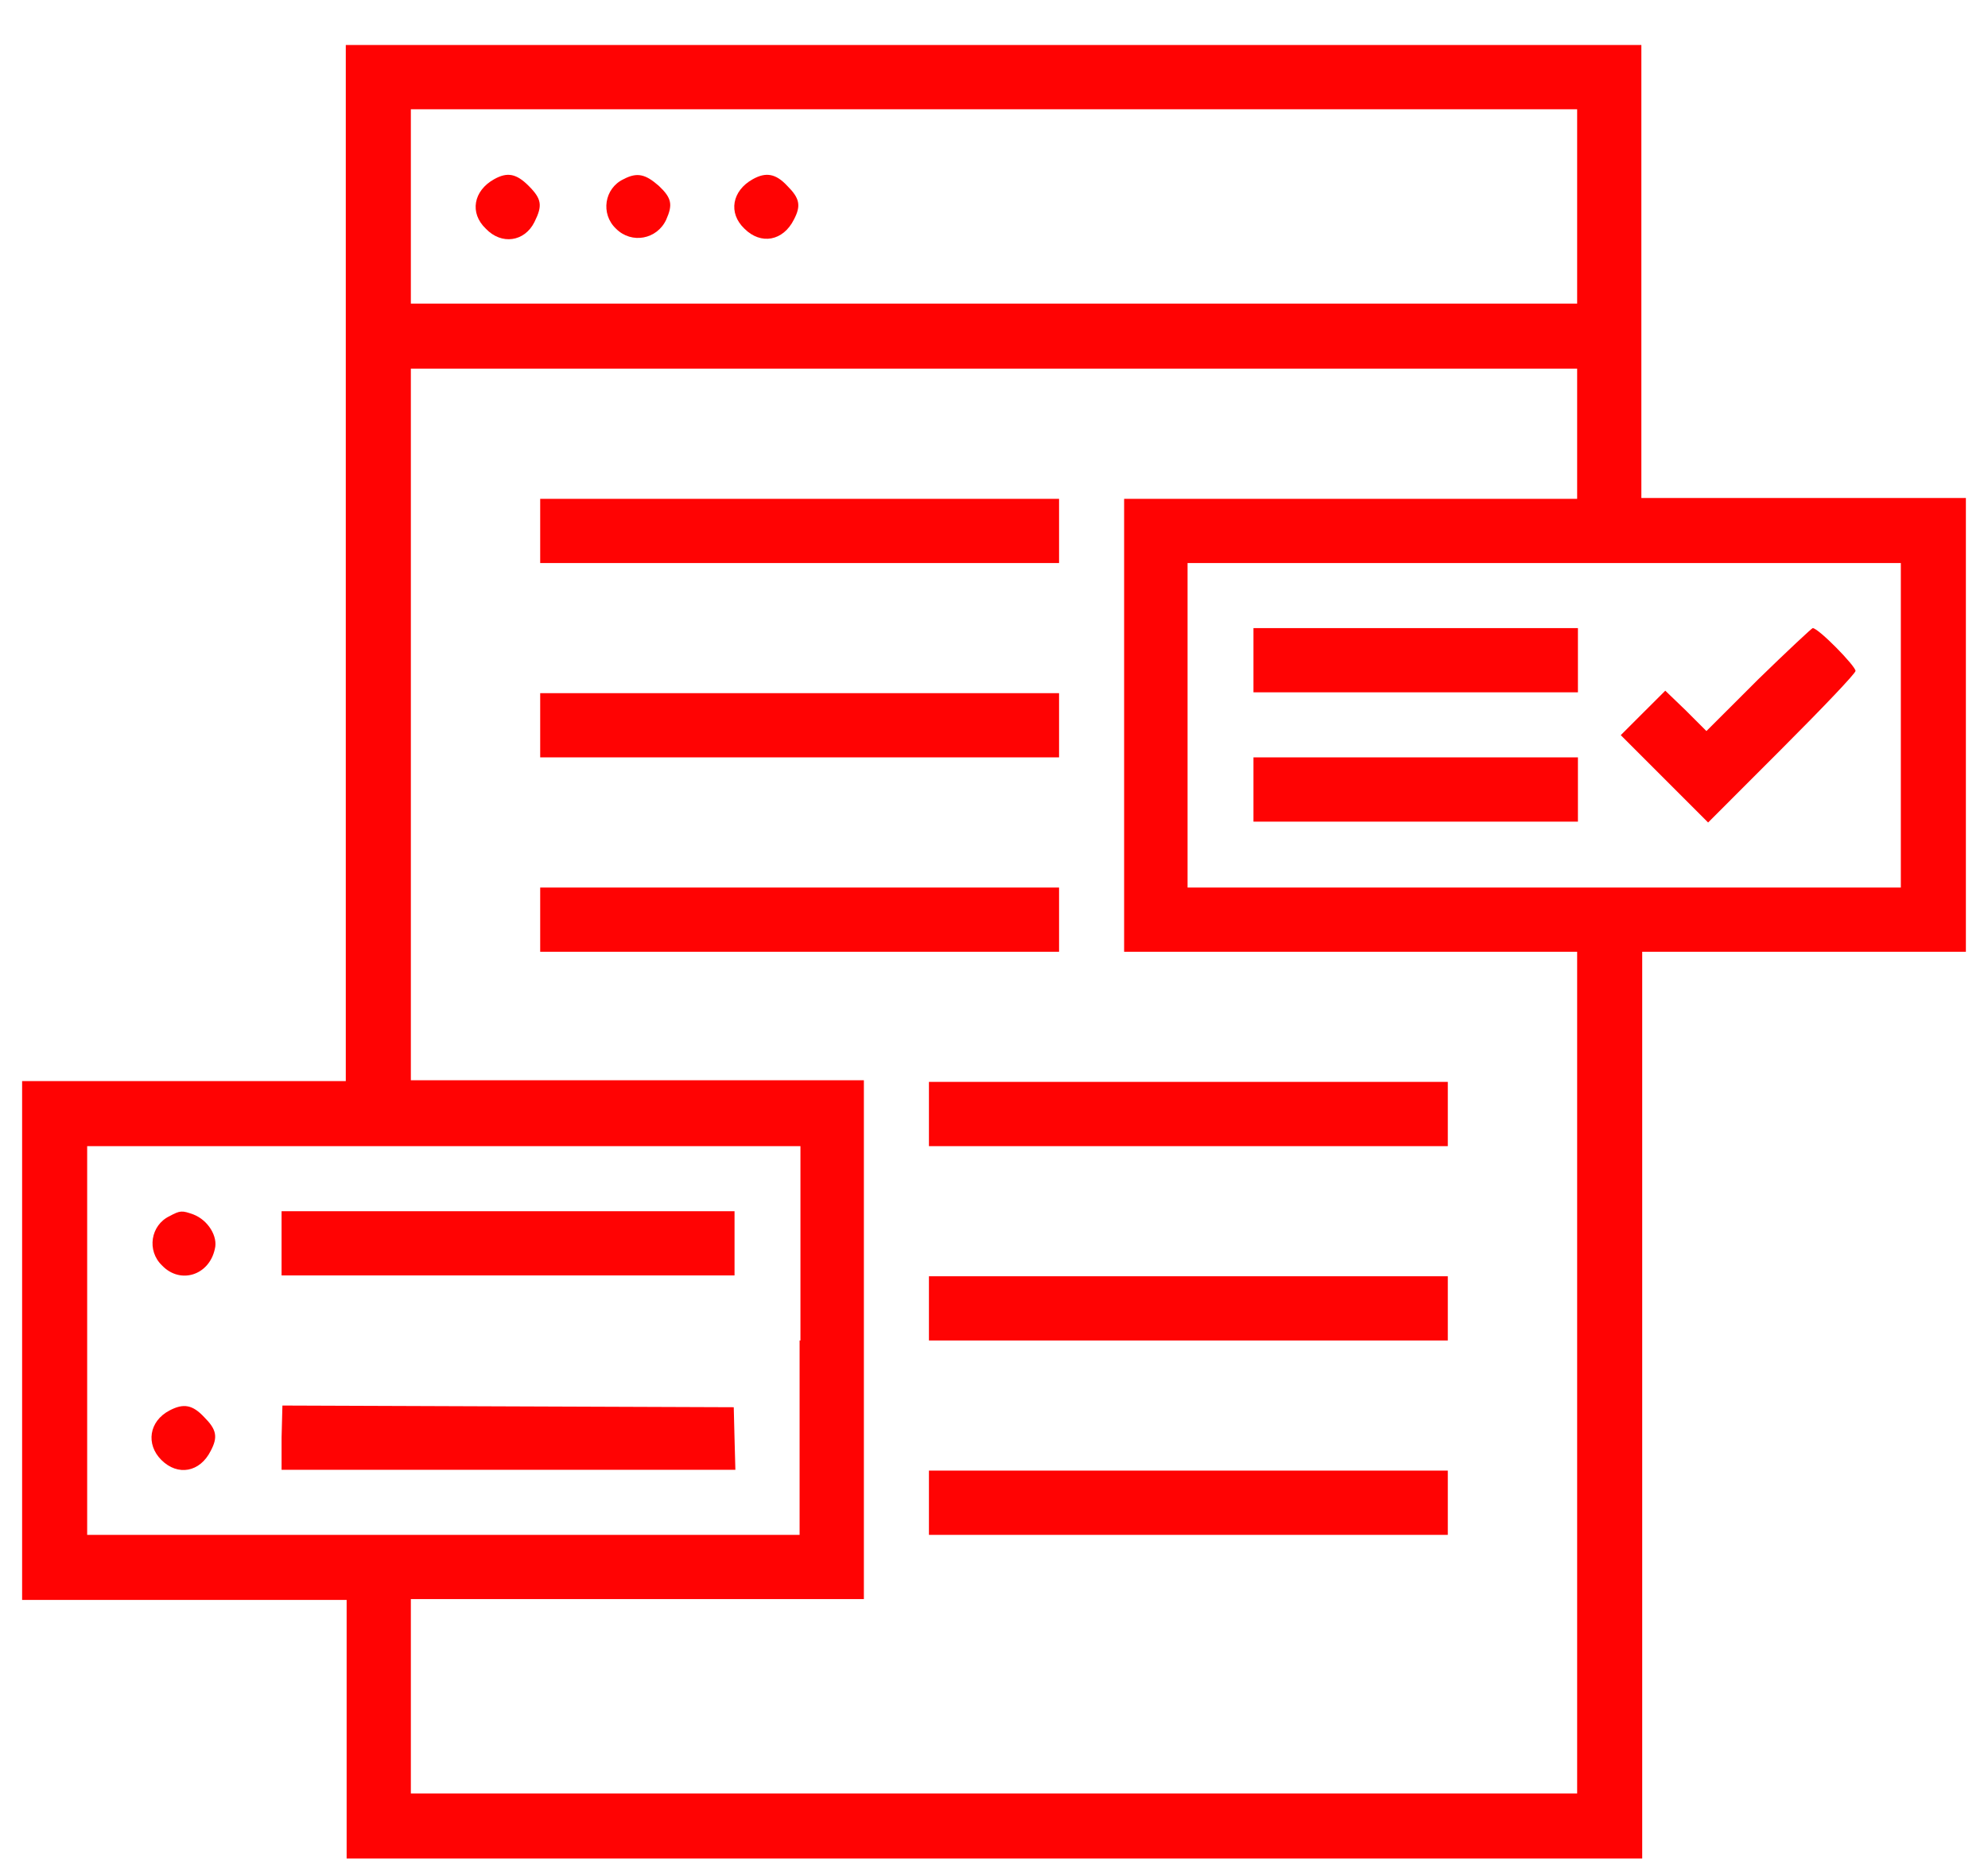 <svg width="33" height="31" viewBox="0 0 33 31" fill="none" xmlns="http://www.w3.org/2000/svg">
<path d="M5.74 9.347V17.947H3.061H0.367V22.253V26.56H3.061H5.754V28.706V30.853H16.5H27.26V23.32V15.8H29.953H32.633V12.04V8.267H29.939H27.246V4.507V0.747H16.5H5.74V9.347ZM26.18 3.427V5.04H16.5H6.82V3.427V1.814H16.5H26.18V3.427ZM26.18 7.2V8.281H22.42H18.66V12.04V15.8H22.42H26.18V22.786V29.773H16.5H6.82V28.159V26.546H10.58H14.34V22.239V17.933H10.58H6.82V12.013V6.12H16.5H26.18V7.2ZM31.553 12.04V14.734H25.633H19.713V12.04V9.347H25.633H31.553V12.04ZM13.273 22.253V25.48H7.354H1.447V22.253V19.027H7.367H13.287V22.253H13.273Z" fill="#FF0303"/>
<path d="M8.201 2.976C7.859 3.167 7.791 3.536 8.064 3.796C8.324 4.07 8.707 4.015 8.871 3.687C9.008 3.413 8.994 3.304 8.775 3.085C8.57 2.88 8.42 2.853 8.201 2.976Z" fill="#FF0303"/>
<path d="M10.348 2.976C10.033 3.126 9.965 3.55 10.225 3.796C10.484 4.056 10.908 3.974 11.059 3.646C11.168 3.4 11.154 3.29 10.936 3.085C10.717 2.894 10.58 2.853 10.348 2.976Z" fill="#FF0303"/>
<path d="M12.494 2.976C12.152 3.167 12.084 3.536 12.357 3.796C12.631 4.07 13 4.001 13.178 3.646C13.301 3.413 13.274 3.29 13.068 3.085C12.877 2.88 12.713 2.853 12.494 2.976Z" fill="#FF0303"/>
<path d="M8.967 8.814V9.347H13.273H17.58V8.814V8.281H13.273H8.967V8.814Z" fill="#FF0303"/>
<path d="M8.967 12.04V12.573H13.273H17.58V12.04V11.507H13.273H8.967V12.04Z" fill="#FF0303"/>
<path d="M8.967 15.267V15.8H13.273H17.58V15.267V14.734H13.273H8.967V15.267Z" fill="#FF0303"/>
<path d="M15.42 18.493V19.027H19.727H24.033V18.493V17.96H19.727H15.42V18.493Z" fill="#FF0303"/>
<path d="M15.42 21.72V22.253H19.727H24.033V21.72V21.187H19.727H15.42V21.72Z" fill="#FF0303"/>
<path d="M15.42 24.947V25.48H19.727H24.033V24.947V24.413H19.727H15.42V24.947Z" fill="#FF0303"/>
<path d="M20.807 10.96V11.493H23.5H26.193V10.96V10.427H23.5H20.807V10.96Z" fill="#FF0303"/>
<path d="M29.188 11.275L28.326 12.136L27.984 11.794L27.643 11.466L27.273 11.835L26.904 12.204L27.629 12.929L28.354 13.654L29.57 12.437C30.254 11.753 30.801 11.179 30.801 11.138C30.801 11.056 30.186 10.427 30.09 10.427C30.076 10.427 29.666 10.81 29.188 11.275Z" fill="#FF0303"/>
<path d="M20.807 13.107V13.64H23.5H26.193V13.107V12.573H23.5H20.807V13.107Z" fill="#FF0303"/>
<path d="M2.814 20.189C2.5 20.339 2.432 20.763 2.691 21.009C2.992 21.323 3.471 21.173 3.566 20.735C3.621 20.53 3.457 20.257 3.211 20.161C3.02 20.093 2.992 20.093 2.814 20.189Z" fill="#FF0303"/>
<path d="M4.674 20.64V21.173H8.434H12.193V20.64V20.107H8.434H4.674V20.64Z" fill="#FF0303"/>
<path d="M2.814 23.415C2.473 23.593 2.418 23.976 2.678 24.236C2.951 24.509 3.32 24.441 3.498 24.085C3.621 23.853 3.594 23.73 3.389 23.525C3.197 23.32 3.047 23.292 2.814 23.415Z" fill="#FF0303"/>
<path d="M4.674 23.866V24.4H8.434H12.207L12.193 23.88L12.18 23.361L8.434 23.347L4.688 23.333L4.674 23.866Z" fill="#FF0303"/>
</svg>
